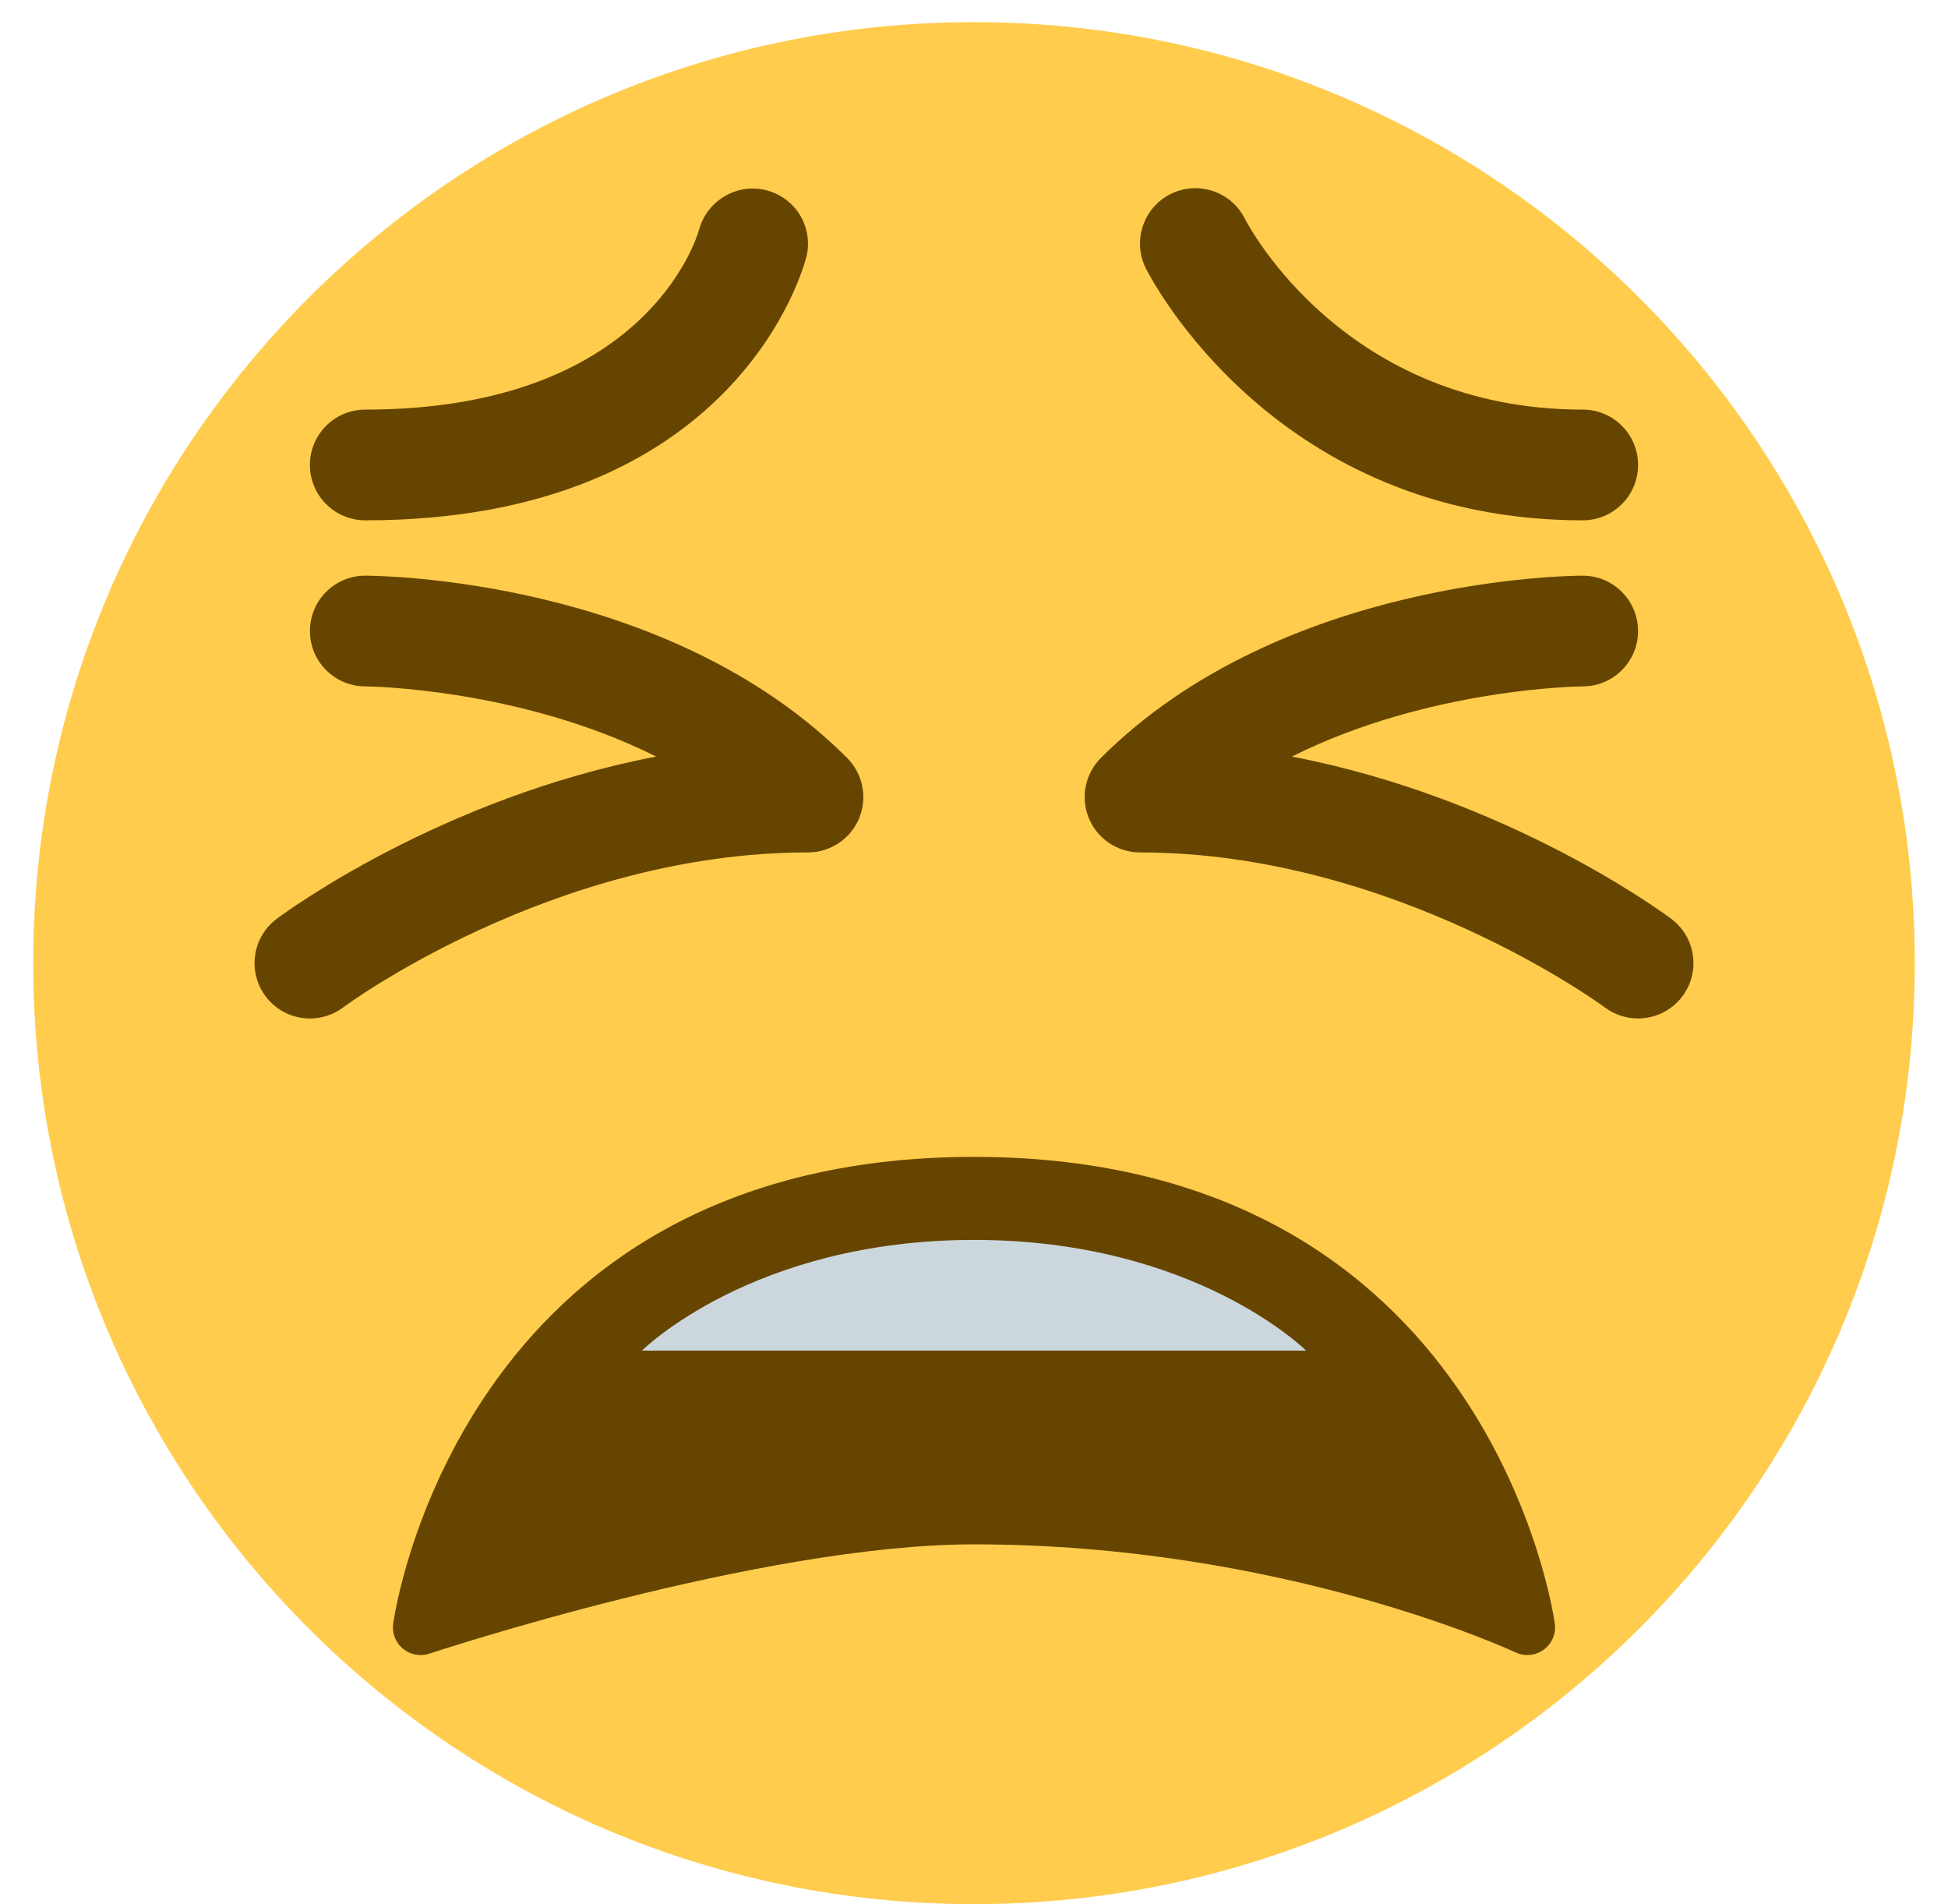 <?xml version="1.0" encoding="UTF-8" standalone="no"?>
<svg width="44px" height="43px" viewBox="0 0 44 43" version="1.1" xmlns="http://www.w3.org/2000/svg" xmlns:xlink="http://www.w3.org/1999/xlink" xmlns:sketch="http://www.bohemiancoding.com/sketch/ns">
    <!-- Generator: Sketch 3.3.3 (12072) - http://www.bohemiancoding.com/sketch -->
    <title>desesperado</title>
    <desc>Created with Sketch.</desc>
    <defs>
        <path id="path-1" d="M0,47.5 L47.5,47.5 L47.5,0 L0,0 L0,47.5 L0,47.5 Z"></path>
    </defs>
    <g id="Trivia" stroke="none" stroke-width="1" fill="none" fill-rule="evenodd" sketch:type="MSPage">
        <g id="Assets" sketch:type="MSArtboardGroup" transform="translate(-187, -25)">
            <g id="desesperado" sketch:type="MSLayerGroup" transform="translate(185.25, 23)">
                <g id="g10" transform="translate(23.75, 23.75) scale(1, -1) translate(-23.75, -23.75) ">
                    <g id="g12">
                        <g id="g14-Clipped">
                            <mask id="mask-2" sketch:name="path18" fill="white">
                                <use xlink:href="#path-1"></use>
                            </mask>
                            <g id="path18"></g>
                            <g id="g14" mask="url(#mask-2)">
                                <g transform="translate(2.5, 2.5)">
                                    <g id="g20">
                                        <path d="M42.5,21.25 C42.5,9.514 32.986,0 21.25,0 C9.514,0 0,9.514 0,21.25 C0,32.986 9.514,42.5 21.25,42.5 C32.986,42.5 42.5,32.986 42.5,21.25" id="path22" fill="#FFCC4D" sketch:type="MSShapeGroup"></path>
                                    </g>
                                    <g id="g24" transform="translate(7.5, 5.625)">
                                        <path d="M13.75,11.25 C2.084,11.25 0.644,0.807 0.63,0.703 C0.603,0.49 0.688,0.279 0.854,0.141 C0.966,0.049 1.107,0 1.25,0 C1.316,0 1.383,0.011 1.448,0.031 C1.521,0.056 8.908,2.5 13.75,2.5 C20.744,2.5 25.931,0.084 25.983,0.06 C26.184,-0.036 26.431,-0.015 26.616,0.119 C26.8,0.253 26.899,0.476 26.87,0.703 C26.856,0.807 25.416,11.25 13.75,11.25" id="path26" fill="#664500" sketch:type="MSShapeGroup"></path>
                                    </g>
                                    <g id="g28" transform="translate(23.75, 31.25)">
                                        <path d="M11.25,0 C4.308,0 1.498,5.459 1.381,5.691 C1.073,6.309 1.324,7.06 1.941,7.369 C2.558,7.675 3.306,7.428 3.616,6.814 C3.709,6.633 5.891,2.5 11.25,2.5 C11.941,2.5 12.5,1.94 12.5,1.25 C12.5,0.56 11.941,0 11.25,0" id="path30" fill="#664500" sketch:type="MSShapeGroup"></path>
                                    </g>
                                    <g id="g32" transform="translate(6.25, 31.25)">
                                        <path d="M1.25,0 C0.56,0 0,0.56 0,1.25 C0,1.94 0.56,2.5 1.25,2.5 C7.604,2.5 8.745,6.4 8.791,6.566 C8.973,7.226 9.656,7.626 10.315,7.452 C10.977,7.279 11.379,6.611 11.213,5.946 C11.151,5.704 9.63,0 1.25,0" id="path34" fill="#664500" sketch:type="MSShapeGroup"></path>
                                    </g>
                                    <g id="g36" transform="translate(13.75, 12.5)">
                                        <path d="M7.5,2.5 C12.5,2.5 15,0 15,0 L0,0 C0,0 2.5,2.5 7.5,2.5" id="path38" fill="#CCD6DD" sketch:type="MSShapeGroup"></path>
                                    </g>
                                    <g id="g40" transform="translate(3.751, 20)">
                                        <path d="M2.5,0 C2.12,0 1.745,0.172 1.499,0.5 C1.085,1.052 1.196,1.836 1.749,2.25 C1.927,2.384 5.438,4.978 10.319,5.915 C7.225,7.466 3.791,7.5 3.748,7.5 C3.058,7.501 2.499,8.062 2.5,8.751 C2.5,9.441 3.059,10 3.749,10 C4.025,10 10.564,9.953 14.633,5.884 C14.99,5.526 15.098,4.989 14.904,4.521 C14.71,4.055 14.254,3.75 13.749,3.75 C7.982,3.75 3.295,0.285 3.249,0.25 C3.024,0.081 2.76,0 2.5,0" id="path42" fill="#664500" sketch:type="MSShapeGroup"></path>
                                    </g>
                                    <g id="g44" transform="translate(23.749, 20.001)">
                                        <path d="M12.5,0 C12.24,0 11.977,0.08 11.752,0.247 C11.705,0.284 6.989,3.749 1.251,3.749 C0.746,3.749 0.289,4.054 0.096,4.52 C-0.098,4.987 0.01,5.525 0.367,5.883 C4.438,9.951 10.975,9.999 11.251,9.999 C11.941,9.999 12.499,9.44 12.5,8.75 C12.501,8.061 11.943,7.5 11.254,7.499 C11.209,7.499 7.775,7.465 4.681,5.914 C9.562,4.976 13.072,2.382 13.251,2.249 C13.803,1.835 13.915,1.054 13.502,0.5 C13.256,0.174 12.881,0 12.5,0" id="path46" fill="#664500" sketch:type="MSShapeGroup"></path>
                                    </g>
                                </g>
                            </g>
                        </g>
                    </g>
                </g>
            </g>
        </g>
    </g>
</svg>